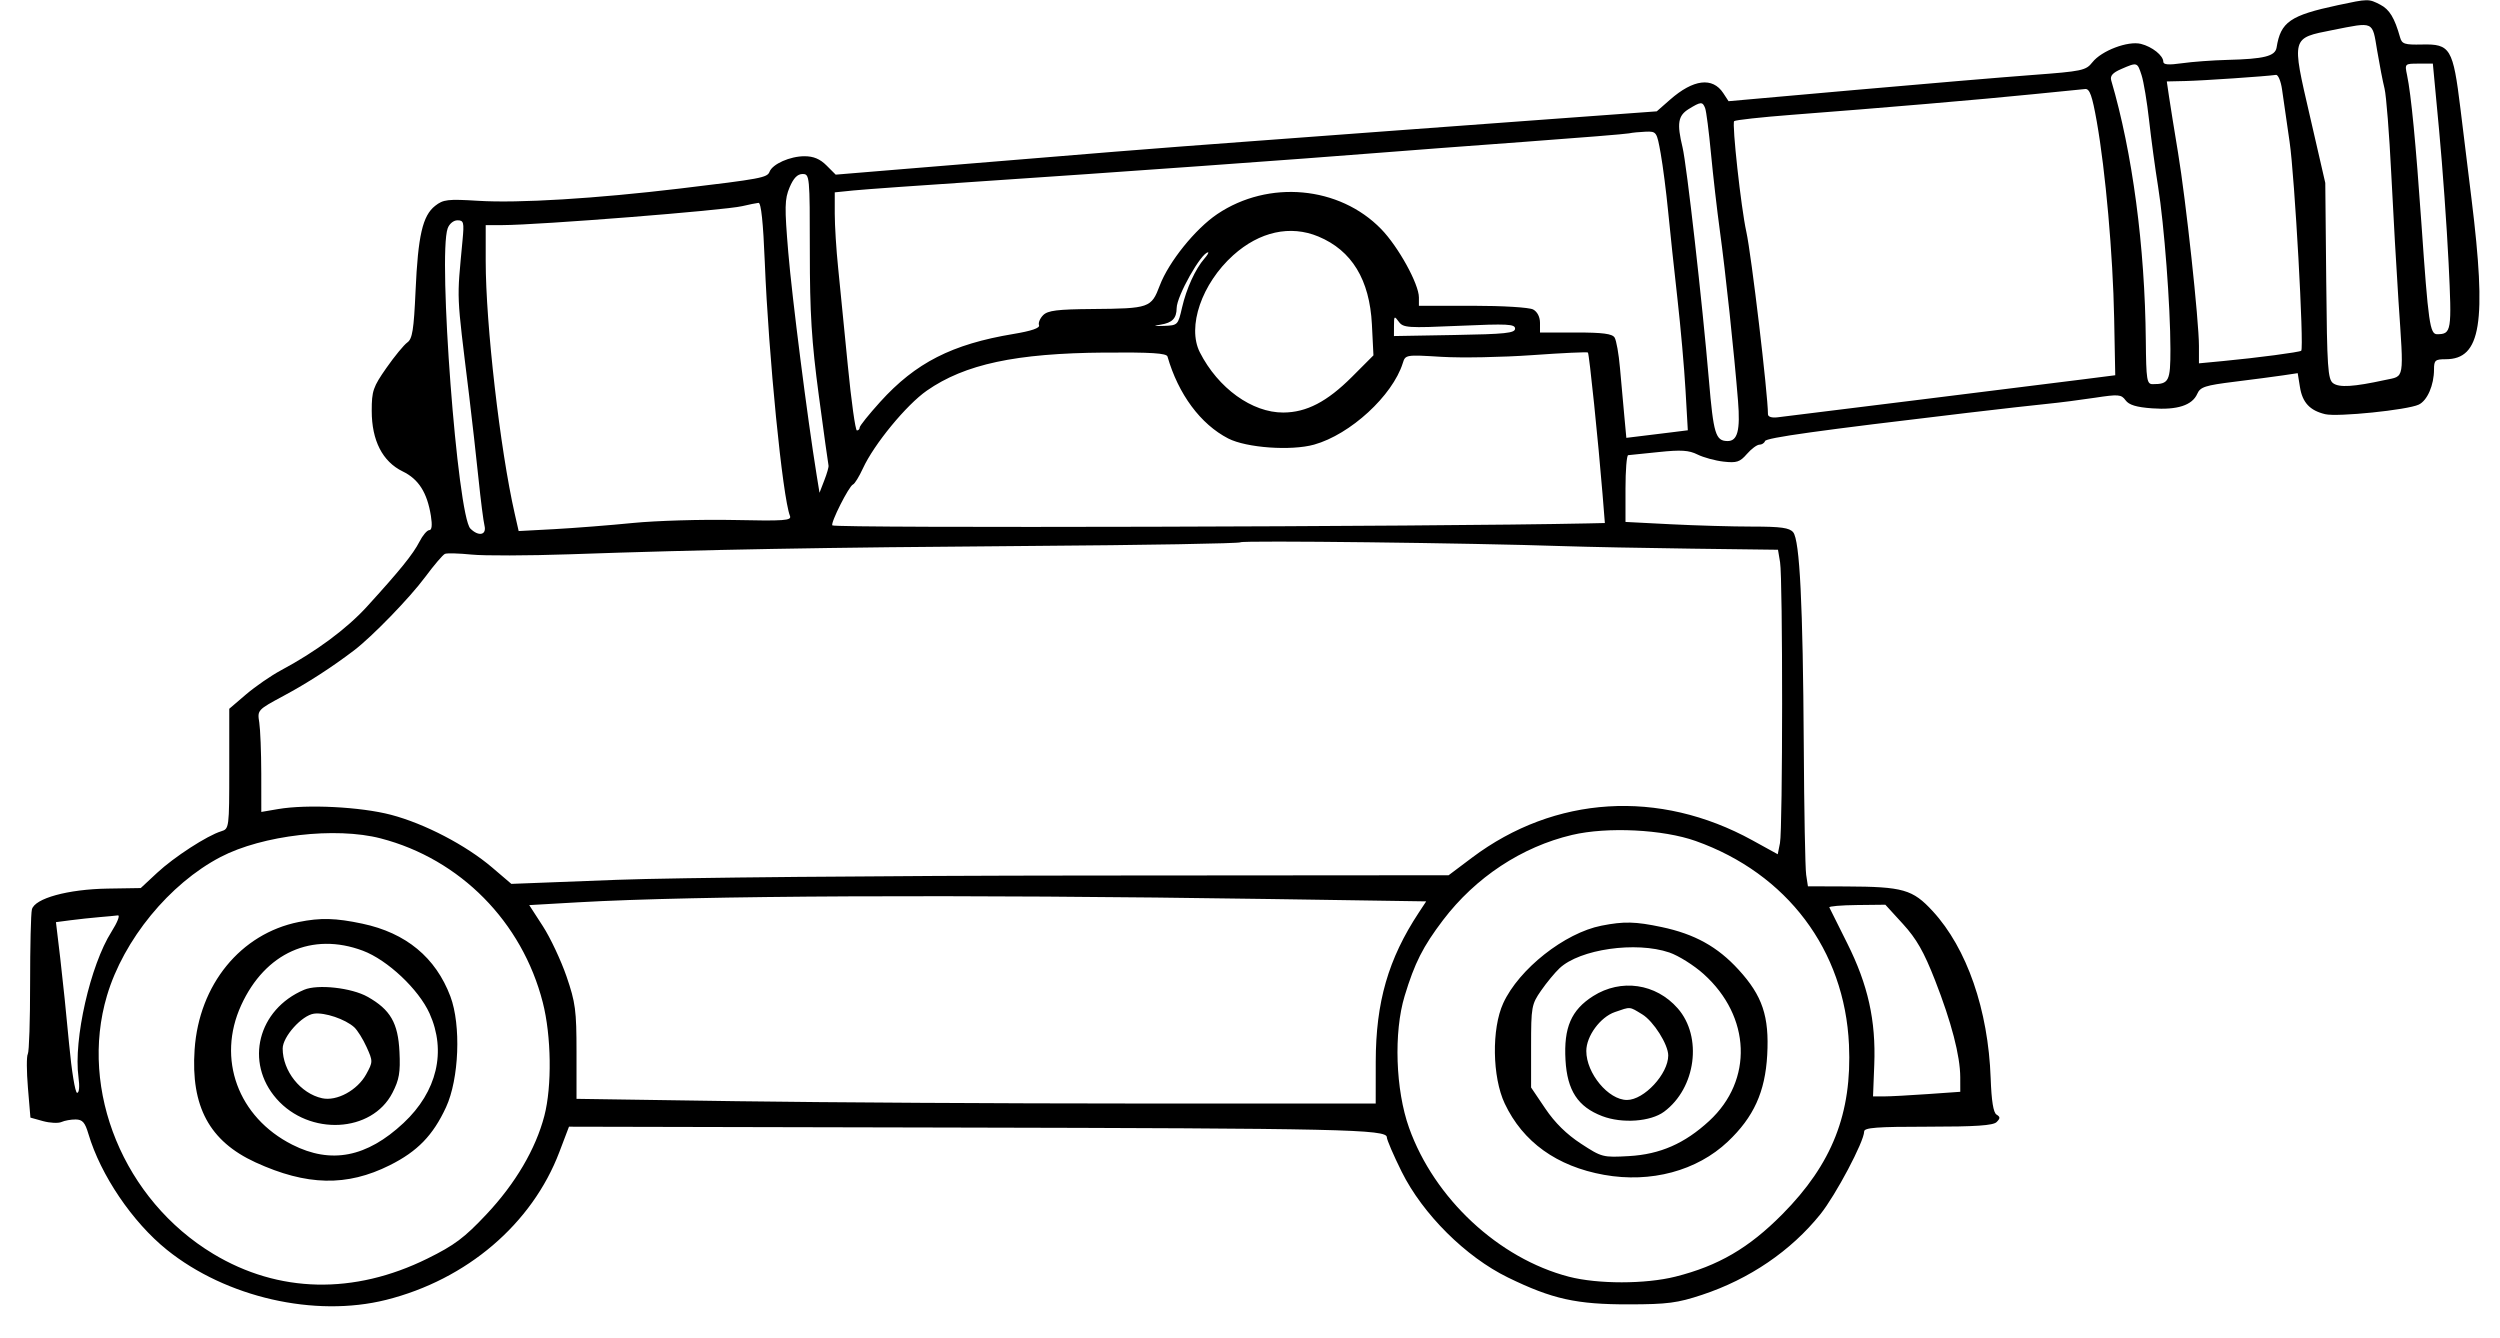 <svg width="71" height="38" viewBox="0 0 71 38" fill="none" xmlns="http://www.w3.org/2000/svg">
<path fill-rule="evenodd" clip-rule="evenodd" d="M66.395 0.147C65.038 0.438 64.771 0.622 64.655 1.351C64.615 1.596 64.301 1.675 63.259 1.701C62.842 1.712 62.262 1.754 61.969 1.796C61.589 1.85 61.438 1.838 61.438 1.754C61.438 1.578 61.122 1.326 60.802 1.246C60.434 1.155 59.683 1.439 59.424 1.769C59.24 2.002 59.137 2.024 57.728 2.129C56.904 2.19 54.623 2.383 52.66 2.557L49.091 2.874L48.941 2.645C48.637 2.182 48.092 2.249 47.428 2.832L47.052 3.162L44.003 3.385C42.326 3.507 40.294 3.657 39.487 3.718C38.681 3.778 36.792 3.918 35.289 4.03C32.79 4.214 31.256 4.337 25.668 4.8L23.734 4.96L23.472 4.698C23.288 4.514 23.103 4.437 22.847 4.437C22.438 4.437 21.939 4.658 21.855 4.878C21.79 5.046 21.617 5.079 19.307 5.355C16.916 5.64 14.728 5.774 13.584 5.703C12.715 5.65 12.589 5.664 12.358 5.846C12.002 6.126 11.872 6.69 11.802 8.259C11.752 9.37 11.711 9.625 11.568 9.726C11.473 9.793 11.206 10.117 10.976 10.446C10.595 10.991 10.557 11.1 10.557 11.669C10.557 12.51 10.863 13.109 11.436 13.388C11.89 13.608 12.132 13.99 12.238 14.653C12.28 14.918 12.264 15.056 12.191 15.056C12.13 15.056 12.004 15.204 11.912 15.385C11.731 15.739 11.352 16.207 10.422 17.227C9.841 17.863 8.976 18.504 7.976 19.039C7.697 19.189 7.253 19.495 6.989 19.72L6.511 20.129V21.834C6.511 23.514 6.507 23.54 6.283 23.608C5.886 23.729 4.944 24.339 4.462 24.788L3.997 25.221L3.059 25.236C1.929 25.254 0.984 25.514 0.906 25.828C0.877 25.941 0.855 26.886 0.855 27.929C0.856 28.971 0.827 29.873 0.79 29.933C0.752 29.994 0.754 30.425 0.793 30.891L0.864 31.74L1.223 31.84C1.421 31.894 1.656 31.905 1.745 31.865C1.835 31.824 2.017 31.792 2.149 31.793C2.343 31.795 2.414 31.876 2.511 32.203C2.859 33.375 3.761 34.707 4.74 35.495C6.421 36.847 8.941 37.423 10.963 36.917C13.257 36.342 15.112 34.759 15.887 32.714L16.159 31.998L26.938 32.022C38.14 32.046 39.386 32.074 39.386 32.298C39.386 32.37 39.576 32.81 39.807 33.276C40.407 34.483 41.626 35.695 42.826 36.281C44.085 36.895 44.772 37.047 46.265 37.044C47.357 37.042 47.64 37.005 48.339 36.773C49.683 36.328 50.862 35.526 51.698 34.485C52.135 33.942 52.941 32.418 52.942 32.135C52.942 32.025 53.299 31.998 54.758 31.998C56.106 31.998 56.607 31.964 56.703 31.867C56.81 31.76 56.81 31.721 56.701 31.654C56.611 31.599 56.558 31.266 56.535 30.622C56.466 28.679 55.86 26.932 54.89 25.878C54.319 25.258 54.05 25.182 52.422 25.175L51.345 25.171L51.295 24.842C51.268 24.661 51.237 23.006 51.227 21.163C51.203 17.167 51.113 15.341 50.926 15.116C50.82 14.989 50.581 14.955 49.768 14.955C49.204 14.955 48.163 14.925 47.454 14.889L46.164 14.823V13.878C46.164 13.358 46.198 12.93 46.24 12.927C46.281 12.924 46.673 12.884 47.109 12.838C47.741 12.772 47.965 12.786 48.209 12.908C48.378 12.992 48.711 13.083 48.949 13.11C49.322 13.152 49.413 13.122 49.611 12.894C49.738 12.748 49.898 12.629 49.967 12.629C50.036 12.629 50.107 12.583 50.126 12.527C50.158 12.432 51.62 12.229 55.875 11.725C56.793 11.616 57.817 11.501 58.151 11.468C58.485 11.435 59.089 11.358 59.495 11.296C60.166 11.194 60.244 11.2 60.366 11.368C60.463 11.501 60.675 11.565 61.122 11.597C61.832 11.649 62.259 11.511 62.402 11.185C62.488 10.989 62.625 10.945 63.462 10.841C63.99 10.776 64.61 10.694 64.839 10.66L65.255 10.598L65.318 10.989C65.388 11.432 65.6 11.659 66.036 11.763C66.387 11.846 68.367 11.644 68.692 11.491C68.936 11.376 69.126 10.938 69.126 10.49C69.126 10.232 69.161 10.202 69.458 10.202C70.46 10.202 70.625 9.174 70.191 5.65C70.112 5.011 69.971 3.859 69.877 3.09C69.666 1.369 69.591 1.245 68.784 1.264C68.291 1.275 68.214 1.25 68.162 1.061C68.006 0.507 67.862 0.269 67.6 0.133C67.269 -0.038 67.259 -0.037 66.395 0.147ZM67.51 1.428C67.577 1.831 67.672 2.32 67.721 2.515C67.769 2.71 67.856 3.802 67.912 4.942C67.969 6.083 68.061 7.698 68.116 8.533C68.27 10.845 68.299 10.669 67.735 10.792C66.84 10.987 66.435 11.012 66.26 10.883C66.111 10.772 66.088 10.439 66.065 7.977L66.038 5.195L65.599 3.287C65.08 1.039 65.067 1.087 66.249 0.853C67.432 0.618 67.371 0.59 67.51 1.428ZM60.821 2.136C60.88 2.316 60.976 2.896 61.035 3.424C61.094 3.952 61.208 4.794 61.289 5.295C61.463 6.378 61.639 8.69 61.64 9.913C61.641 10.828 61.599 10.91 61.137 10.91C60.97 10.91 60.952 10.797 60.941 9.671C60.916 7.001 60.561 4.33 59.959 2.285C59.921 2.155 59.998 2.067 60.242 1.961C60.699 1.762 60.7 1.763 60.821 2.136ZM69.271 3.703C69.369 4.746 69.49 6.439 69.54 7.465C69.635 9.41 69.622 9.488 69.216 9.492C69.009 9.494 68.965 9.18 68.769 6.358C68.61 4.072 68.476 2.684 68.361 2.136C68.292 1.808 68.294 1.807 68.692 1.807H69.093L69.271 3.703ZM64.81 2.54C64.842 2.776 64.939 3.448 65.025 4.032C65.168 5 65.439 9.877 65.355 9.961C65.313 10.002 64.113 10.161 63.133 10.254L62.45 10.319V9.826C62.45 9.106 62.08 5.684 61.856 4.335C61.75 3.696 61.635 2.979 61.6 2.742L61.537 2.313L62.069 2.301C62.545 2.291 64.346 2.169 64.637 2.127C64.699 2.118 64.777 2.304 64.81 2.54ZM59.548 3.45C59.797 4.861 60.007 7.228 60.042 9.039L60.073 10.657L59.162 10.773C58.662 10.837 56.568 11.098 54.509 11.353C52.451 11.608 50.641 11.832 50.488 11.851C50.318 11.873 50.21 11.838 50.21 11.763C50.21 11.202 49.739 7.23 49.595 6.579C49.446 5.908 49.183 3.508 49.25 3.441C49.283 3.408 50.025 3.327 50.898 3.26C53.39 3.07 56.31 2.821 57.746 2.675C58.469 2.601 59.133 2.535 59.222 2.528C59.347 2.518 59.419 2.72 59.548 3.45ZM48.426 3.072C48.459 3.156 48.533 3.737 48.592 4.362C48.651 4.987 48.765 5.976 48.845 6.561C49.002 7.7 49.251 10.033 49.36 11.389C49.427 12.224 49.346 12.53 49.06 12.526C48.723 12.522 48.663 12.325 48.533 10.794C48.347 8.604 47.901 4.665 47.784 4.184C47.62 3.505 47.655 3.286 47.959 3.097C48.304 2.884 48.353 2.881 48.426 3.072ZM47.164 4.361C47.226 4.708 47.321 5.448 47.375 6.004C47.429 6.561 47.548 7.676 47.639 8.482C47.73 9.289 47.834 10.46 47.869 11.084L47.934 12.22L47.479 12.277C47.228 12.308 46.836 12.356 46.606 12.384L46.188 12.435L46.129 11.799C46.097 11.449 46.042 10.84 46.007 10.447C45.973 10.053 45.904 9.666 45.855 9.587C45.788 9.478 45.52 9.443 44.751 9.443L43.736 9.444V9.169C43.736 9.001 43.66 8.853 43.541 8.789C43.43 8.73 42.678 8.684 41.821 8.684H40.297V8.448C40.297 8.066 39.713 7.007 39.225 6.505C38.038 5.284 36.029 5.1 34.572 6.079C33.948 6.499 33.194 7.434 32.938 8.107C32.696 8.745 32.648 8.762 31.023 8.776C30.029 8.784 29.759 8.818 29.626 8.95C29.536 9.041 29.482 9.169 29.508 9.236C29.538 9.316 29.297 9.399 28.78 9.485C27.037 9.775 26.003 10.302 24.997 11.414C24.677 11.768 24.415 12.094 24.415 12.14C24.415 12.187 24.38 12.225 24.336 12.225C24.293 12.225 24.177 11.394 24.078 10.379C23.979 9.363 23.855 8.115 23.803 7.605C23.75 7.095 23.707 6.404 23.707 6.07V5.463L24.238 5.409C24.53 5.379 26.203 5.26 27.956 5.144C31.383 4.916 37.13 4.504 39.184 4.338C39.88 4.282 41.723 4.143 43.281 4.029C44.839 3.915 46.181 3.806 46.265 3.787C46.348 3.768 46.56 3.747 46.734 3.74C47.046 3.729 47.053 3.74 47.164 4.361ZM22.999 7.132C22.999 8.903 23.048 9.688 23.255 11.238C23.396 12.292 23.52 13.184 23.53 13.221C23.54 13.257 23.487 13.446 23.411 13.64L23.274 13.995L23.192 13.489C22.932 11.883 22.492 8.43 22.387 7.167C22.279 5.875 22.284 5.656 22.424 5.322C22.535 5.058 22.648 4.942 22.792 4.942C22.994 4.942 22.999 4.992 22.999 7.132ZM21.72 7.446C21.826 10.095 22.226 14.129 22.435 14.652C22.488 14.784 22.28 14.799 20.838 14.768C19.927 14.749 18.64 14.787 17.979 14.852C17.319 14.918 16.317 14.996 15.754 15.027L14.73 15.082L14.618 14.589C14.203 12.765 13.794 9.207 13.794 7.413L13.794 6.394L14.274 6.393C15.311 6.39 20.573 5.974 21.077 5.855C21.272 5.809 21.481 5.767 21.542 5.761C21.615 5.755 21.675 6.318 21.72 7.446ZM13.137 6.813C12.972 8.597 12.956 8.218 13.321 11.213C13.405 11.908 13.526 12.978 13.589 13.59C13.652 14.202 13.729 14.805 13.76 14.93C13.825 15.197 13.592 15.245 13.359 15.012C12.993 14.646 12.434 7.262 12.714 6.485C12.761 6.355 12.88 6.257 12.992 6.257C13.169 6.257 13.184 6.312 13.137 6.813ZM37.442 6.717C38.392 7.113 38.897 7.943 38.962 9.211L39.006 10.092L38.393 10.706C37.688 11.41 37.105 11.713 36.447 11.716C35.559 11.721 34.594 11.025 34.076 10.007C33.707 9.28 34.129 8.054 35.023 7.249C35.771 6.577 36.645 6.385 37.442 6.717ZM34.205 7.344C33.949 7.636 33.693 8.198 33.57 8.735C33.456 9.233 33.448 9.241 33.057 9.255C32.757 9.265 32.734 9.257 32.963 9.22C33.292 9.168 33.414 9.041 33.417 8.75C33.419 8.407 34.119 7.167 34.309 7.167C34.337 7.167 34.29 7.247 34.205 7.344ZM41.445 9.253C42.814 9.192 43.028 9.203 43.028 9.333C43.028 9.46 42.754 9.489 41.308 9.514L39.588 9.544L39.589 9.247C39.589 8.972 39.599 8.964 39.725 9.136C39.852 9.31 39.976 9.318 41.445 9.253ZM33.157 10.126C33.464 11.195 34.097 12.049 34.882 12.453C35.4 12.719 36.668 12.809 37.321 12.627C38.35 12.339 39.548 11.238 39.839 10.313C39.914 10.073 39.923 10.072 40.94 10.134C41.504 10.168 42.662 10.146 43.513 10.086C44.364 10.025 45.077 9.992 45.097 10.012C45.134 10.051 45.392 12.549 45.511 14.02L45.578 14.854L45.087 14.865C40.661 14.959 23.722 15.004 23.639 14.921C23.578 14.86 24.111 13.802 24.225 13.759C24.273 13.741 24.399 13.536 24.506 13.304C24.821 12.617 25.741 11.499 26.322 11.094C27.402 10.342 28.85 10.032 31.373 10.013C32.694 10.003 33.13 10.03 33.157 10.126ZM44.394 15.51C45.061 15.532 46.707 15.565 48.051 15.582L50.495 15.613L50.554 15.967C50.633 16.445 50.631 23.546 50.551 23.944L50.488 24.261L49.767 23.864C47.12 22.408 44.158 22.592 41.806 24.357L41.141 24.857L30.831 24.865C25.121 24.869 19.182 24.924 17.521 24.987L14.522 25.102L13.981 24.64C13.237 24.005 12.06 23.391 11.104 23.14C10.241 22.914 8.724 22.837 7.901 22.977L7.421 23.059L7.42 21.965C7.419 21.364 7.393 20.713 7.363 20.518C7.307 20.167 7.312 20.161 8.047 19.766C8.729 19.4 9.421 18.953 10.051 18.474C10.57 18.079 11.634 16.982 12.074 16.389C12.325 16.051 12.577 15.755 12.636 15.73C12.694 15.705 13.035 15.714 13.394 15.75C13.753 15.786 15.003 15.782 16.171 15.742C20.054 15.607 23.296 15.549 29.262 15.505C32.511 15.482 35.197 15.435 35.23 15.401C35.286 15.344 41.785 15.421 44.394 15.51ZM48.16 23.885C50.754 24.809 52.39 26.984 52.511 29.671C52.599 31.62 52.034 33.056 50.617 34.486C49.667 35.445 48.801 35.95 47.58 36.257C46.729 36.471 45.377 36.471 44.558 36.259C42.563 35.741 40.734 34.038 40.017 32.029C39.633 30.954 39.578 29.317 39.892 28.285C40.177 27.345 40.411 26.884 40.982 26.131C41.905 24.916 43.219 24.049 44.647 23.712C45.647 23.476 47.23 23.554 48.16 23.885ZM10.814 23.811C13.069 24.397 14.83 26.18 15.415 28.469C15.659 29.42 15.678 30.851 15.46 31.689C15.215 32.631 14.636 33.615 13.814 34.488C13.187 35.155 12.908 35.364 12.138 35.744C10.05 36.774 7.909 36.727 6.055 35.609C3.52 34.081 2.239 30.968 3.038 28.277C3.511 26.686 4.811 25.098 6.264 24.339C7.452 23.718 9.532 23.477 10.814 23.811ZM36.126 25.533L40.504 25.599L40.295 25.916C39.426 27.234 39.073 28.459 39.071 30.152L39.07 31.34H32.265C28.522 31.34 23.416 31.31 20.917 31.274L16.373 31.207V29.883C16.373 28.695 16.344 28.474 16.089 27.73C15.932 27.275 15.63 26.632 15.417 26.303L15.03 25.705L16.41 25.626C19.786 25.433 27.128 25.398 36.126 25.533ZM54.044 26.241C54.429 26.663 54.638 27.029 54.955 27.839C55.42 29.029 55.669 29.984 55.671 30.592L55.672 31.007L54.746 31.072C54.237 31.108 53.68 31.138 53.507 31.138H53.194L53.229 30.239C53.278 28.983 53.052 27.969 52.461 26.789C52.197 26.26 51.968 25.802 51.953 25.77C51.937 25.738 52.289 25.708 52.734 25.703L53.544 25.694L54.044 26.241ZM3.167 26.46C2.564 27.41 2.083 29.529 2.229 30.592C2.265 30.858 2.249 31.037 2.19 31.037C2.135 31.037 2.033 30.411 1.962 29.646C1.892 28.881 1.779 27.791 1.712 27.222L1.589 26.189L2.001 26.135C2.228 26.105 2.596 26.066 2.818 26.047C3.041 26.029 3.279 26.006 3.347 25.997C3.416 25.988 3.334 26.196 3.167 26.46ZM8.483 26.185C6.834 26.517 5.653 27.963 5.527 29.805C5.416 31.424 5.948 32.41 7.256 33.011C8.71 33.678 9.851 33.703 11.071 33.092C11.857 32.699 12.298 32.244 12.667 31.446C13.038 30.644 13.098 29.114 12.791 28.298C12.374 27.192 11.53 26.494 10.29 26.232C9.532 26.071 9.103 26.06 8.483 26.185ZM45.482 26.289C44.437 26.495 43.137 27.521 42.692 28.491C42.359 29.215 42.379 30.588 42.734 31.34C43.25 32.433 44.215 33.126 45.557 33.366C46.884 33.603 48.192 33.252 49.069 32.423C49.806 31.726 50.131 31.011 50.189 29.961C50.249 28.864 50.054 28.281 49.376 27.54C48.78 26.887 48.13 26.527 47.189 26.328C46.447 26.171 46.12 26.163 45.482 26.289ZM10.305 27C11.004 27.262 11.889 28.094 12.199 28.781C12.684 29.858 12.413 31.002 11.461 31.893C10.416 32.87 9.402 33.067 8.3 32.509C6.758 31.728 6.151 30.071 6.85 28.547C7.532 27.057 8.864 26.461 10.305 27ZM47.41 27.051C47.67 27.14 48.108 27.415 48.384 27.663C49.727 28.87 49.795 30.679 48.541 31.835C47.844 32.477 47.148 32.782 46.265 32.833C45.523 32.875 45.493 32.868 44.899 32.48C44.493 32.215 44.158 31.886 43.888 31.485L43.483 30.885V29.713C43.483 28.595 43.496 28.523 43.766 28.134C43.921 27.91 44.158 27.623 44.291 27.498C44.868 26.956 46.461 26.728 47.41 27.051ZM8.638 28.109C7.324 28.666 6.944 30.169 7.854 31.206C8.785 32.266 10.56 32.175 11.145 31.037C11.338 30.662 11.373 30.457 11.345 29.874C11.306 29.051 11.088 28.674 10.44 28.309C9.983 28.052 9.023 27.946 8.638 28.109ZM45.245 28.289C44.623 28.684 44.408 29.181 44.46 30.105C44.509 30.972 44.812 31.434 45.503 31.698C46.068 31.914 46.876 31.856 47.259 31.573C48.165 30.902 48.357 29.445 47.647 28.637C47.027 27.93 46.038 27.787 45.245 28.289ZM46.64 28.808C46.96 29.003 47.378 29.664 47.378 29.975C47.378 30.5 46.692 31.239 46.206 31.239C45.679 31.239 45.051 30.483 45.051 29.848C45.051 29.425 45.448 28.885 45.864 28.742C46.319 28.585 46.267 28.581 46.64 28.808ZM10.059 29.173C10.15 29.256 10.309 29.509 10.411 29.736C10.593 30.139 10.593 30.157 10.4 30.509C10.152 30.962 9.565 31.282 9.148 31.19C8.536 31.056 8.028 30.416 8.028 29.779C8.028 29.442 8.575 28.834 8.918 28.788C9.224 28.747 9.805 28.944 10.059 29.173Z" fill="black"/>
</svg>
